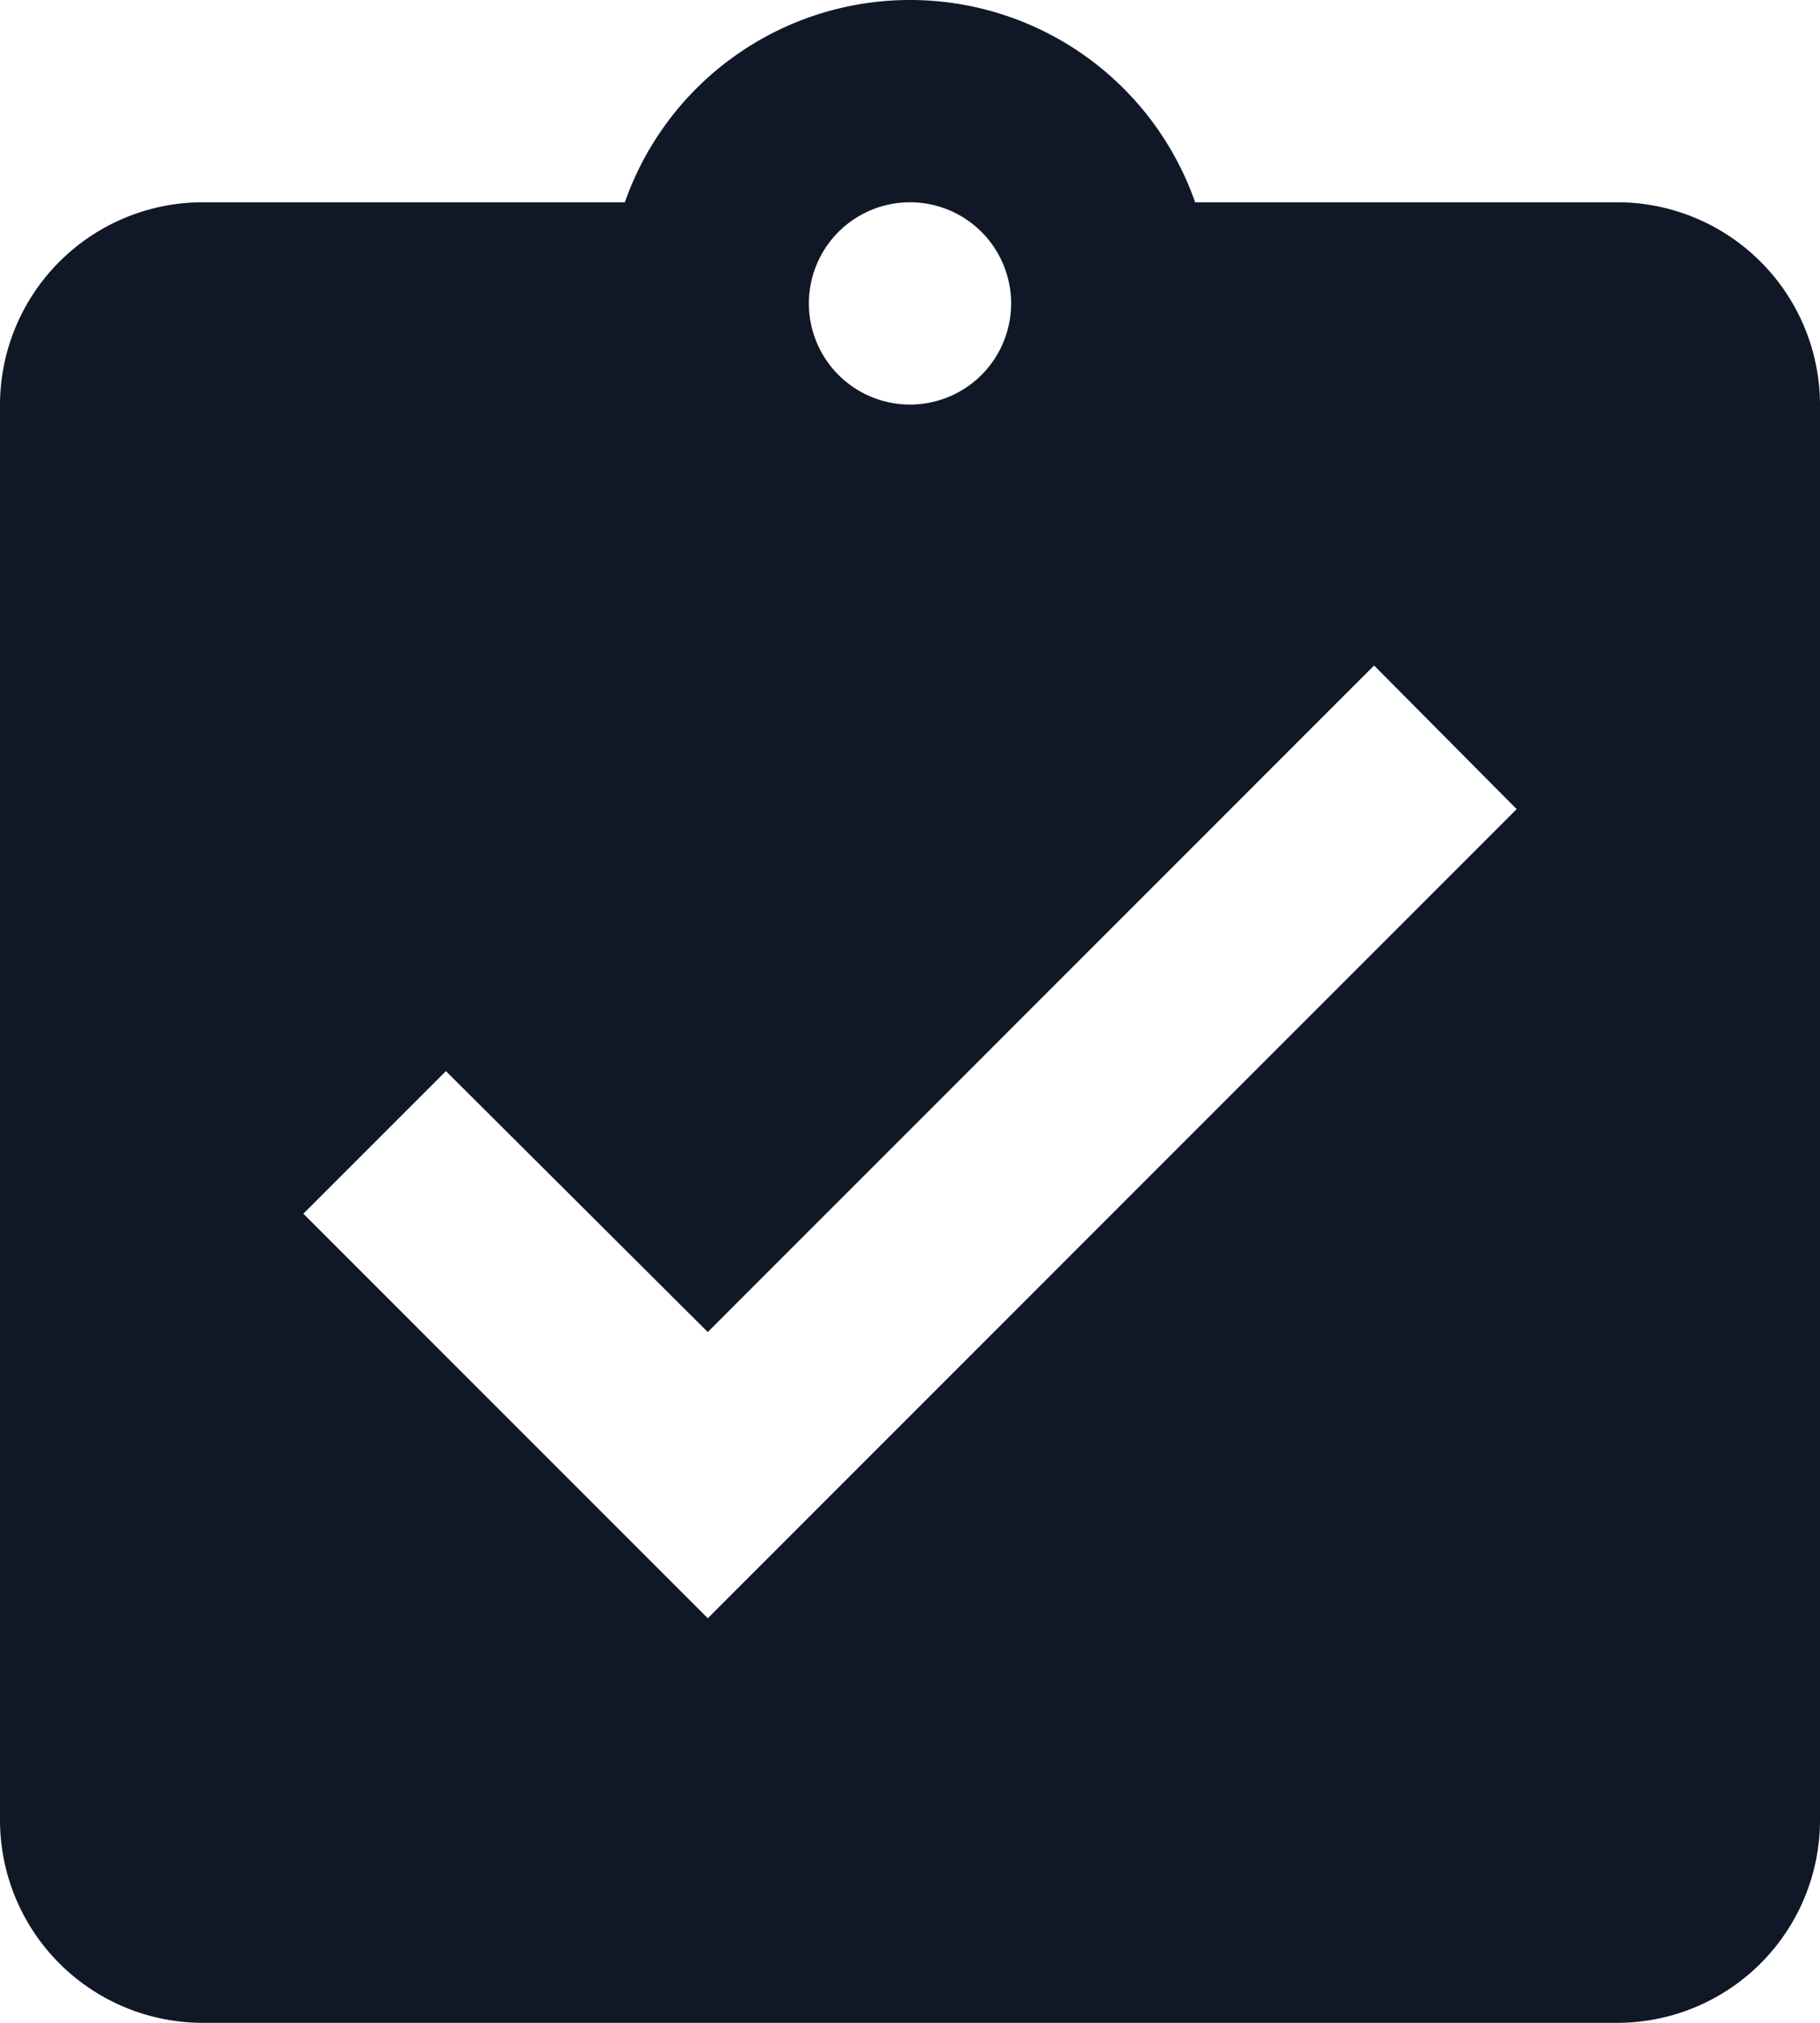 <svg xmlns="http://www.w3.org/2000/svg" width="18" height="20" viewBox="0 0 18 20">
  <path id="CreatetaskIcon" d="M19,3H14.82A2.988,2.988,0,0,0,9.18,3H5A2.006,2.006,0,0,0,3,5V19a2.006,2.006,0,0,0,2,2H19a2.006,2.006,0,0,0,2-2V5A2.006,2.006,0,0,0,19,3ZM12,3a1,1,0,1,1-1,1A1,1,0,0,1,12,3ZM10,17,6,13l1.41-1.41L10,14.17l6.59-6.59L18,9Z" transform="translate(-3 -1)" fill="#101828"/>
</svg>
